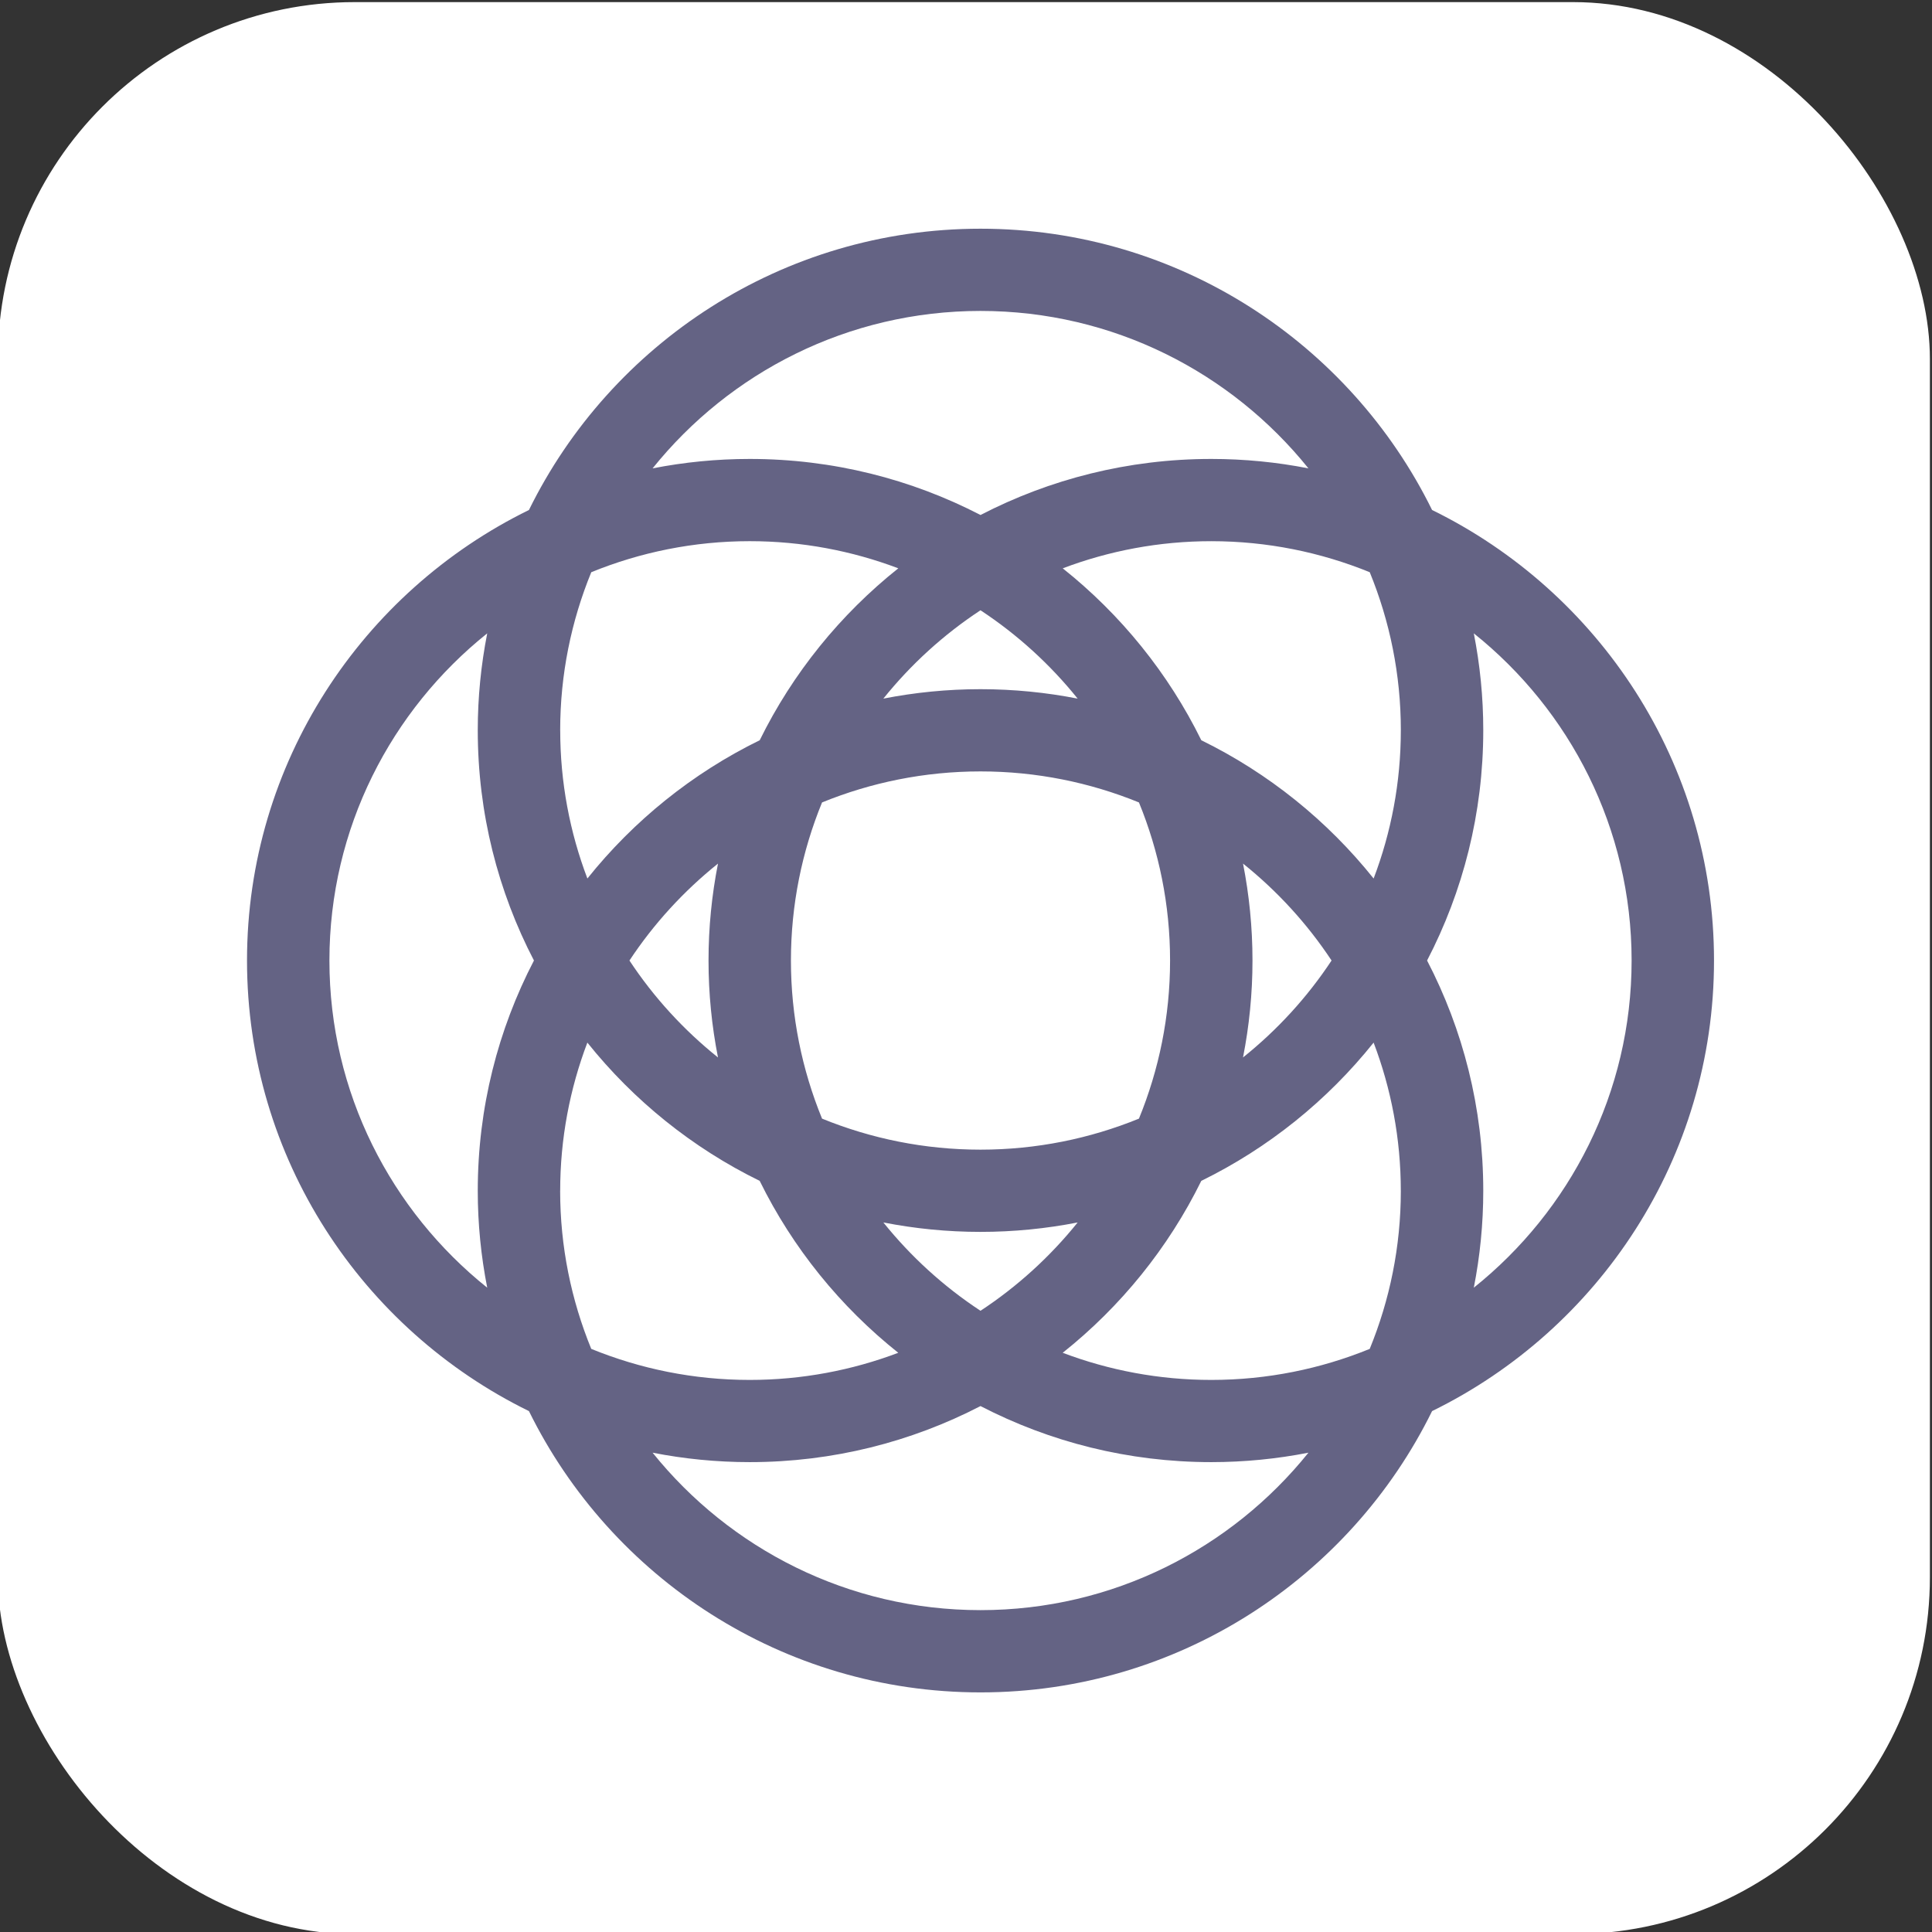 <?xml version="1.0" encoding="UTF-8" standalone="no"?>
<!-- Created with Inkscape (http://www.inkscape.org/) -->

<svg
   width="1000"
   height="1000"
   viewBox="0 0 264.583 264.583"
   version="1.1"
   id="svg5"
   inkscape:version="1.2 (dc2aeda, 2022-05-15)"
   sodipodi:docname="acme_logo.svg"
   xmlns:inkscape="http://www.inkscape.org/namespaces/inkscape"
   xmlns:sodipodi="http://sodipodi.sourceforge.net/DTD/sodipodi-0.dtd"
   xmlns="http://www.w3.org/2000/svg"
   xmlns:svg="http://www.w3.org/2000/svg">
  <rect x="0" y="0" width="264.583" height="264.583" fill="#333333" stroke="none"/>
  <sodipodi:namedview
     id="namedview7"
     pagecolor="#ffffff"
     bordercolor="#000000"
     borderopacity="0.25"
     inkscape:showpageshadow="2"
     inkscape:pageopacity="0.0"
     inkscape:pagecheckerboard="0"
     inkscape:deskcolor="#d1d1d1"
     inkscape:document-units="mm"
     showgrid="false"
     inkscape:zoom="0.914906"
     inkscape:cx="313.14692"
     inkscape:cy="619.18929"
     inkscape:window-width="2284"
     inkscape:window-height="1205"
     inkscape:window-x="1581"
     inkscape:window-y="130"
     inkscape:window-maximized="0"
     inkscape:current-layer="layer1" />
  <defs
     id="defs2" />
  <g
     inkscape:label="Layer 1"
     inkscape:groupmode="layer"
     id="layer1">
    <rect
       style="fill:#ffffff;stroke-width:0.265"
       id="rect6626"
       width="264.583"
       height="264.583"
       x="-0.289"
       y="0.289"
       ry="48.873"
       inkscape:export-filename="acme_icon.png"
       inkscape:export-xdpi="96"
       inkscape:export-ydpi="96" />
    <g
       id="g6745"
       transform="matrix(1.997,0,0,1.997,-147.184,-174.63)"
       inkscape:export-filename="acme_logo.png"
       inkscape:export-xdpi="96"
       inkscape:export-ydpi="96">
      <g
         id="g5220"
         transform="matrix(1.603,0,0,1.603,-48.582,160.902)"
         style="fill:#67536c;fill-opacity:1" />
      <path
         d="m 174.771,175.752 c 0.424,-2.151 0.649,-4.374 0.649,-6.647 0,-5.688 -1.393,-11.058 -3.853,-15.79 2.46,-4.731 3.853,-10.101 3.853,-15.789 0,-2.274 -0.225,-4.495 -0.649,-6.647 6.591,5.274 10.822,13.37 10.822,22.436 0,9.067 -4.231,17.161 -10.822,22.437 z m -33.828,22.112 c -9.088,0 -17.2,-4.222 -22.488,-10.797 2.156,0.423 4.384,0.647 6.662,0.647 5.702,0 11.083,-1.39 15.826,-3.844 4.743,2.455 10.124,3.844 15.826,3.844 2.278,0 4.506,-0.224 6.662,-0.647 -5.287,6.576 -13.4,10.797 -22.488,10.797 z M 96.293,153.315 c 0,-9.066 4.231,-17.161 10.822,-22.436 -0.424,2.151 -0.649,4.373 -0.649,6.647 0,5.688 1.393,11.058 3.853,15.789 -2.46,4.732 -3.853,10.102 -3.853,15.79 0,2.273 0.225,4.495 0.649,6.647 -6.591,-5.275 -10.822,-13.37 -10.822,-22.437 z m 62.652,6.647 c 0.424,-2.151 0.649,-4.373 0.649,-6.647 0,-2.273 -0.225,-4.495 -0.648,-6.647 2.353,1.885 4.405,4.127 6.071,6.647 -1.666,2.521 -3.718,4.763 -6.072,6.647 z m -24.664,11.316 c 2.156,0.423 4.384,0.647 6.662,0.647 2.278,0 4.506,-0.224 6.662,-0.647 -1.888,2.348 -4.136,4.396 -6.662,6.057 -2.526,-1.661 -4.774,-3.709 -6.662,-6.057 z m -11.341,-24.609 c -0.425,2.151 -0.649,4.374 -0.649,6.647 0,2.274 0.224,4.496 0.649,6.647 -2.354,-1.884 -4.406,-4.126 -6.072,-6.647 1.666,-2.52 3.718,-4.762 6.072,-6.647 z m 31.002,6.647 c 0,3.835 -0.763,7.494 -2.134,10.842 -3.356,1.368 -7.023,2.128 -10.866,2.128 -3.843,0 -7.51,-0.76 -10.866,-2.128 -1.371,-3.348 -2.134,-7.007 -2.134,-10.842 0,-3.834 0.762,-7.493 2.134,-10.841 3.356,-1.368 7.023,-2.128 10.866,-2.128 3.843,0 7.51,0.76 10.866,2.128 1.371,3.348 2.134,7.007 2.134,10.841 z m -6.338,-17.961 c -2.156,-0.423 -4.384,-0.647 -6.662,-0.647 -2.278,0 -4.506,0.225 -6.662,0.647 1.888,-2.349 4.136,-4.396 6.662,-6.059 2.526,1.663 4.774,3.709 6.662,6.059 z m -35.486,2.173 c 0,-3.835 0.761,-7.494 2.133,-10.842 3.356,-1.367 7.023,-2.128 10.866,-2.128 3.586,0 7.018,0.662 10.188,1.861 -3.978,3.166 -7.24,7.191 -9.504,11.79 -4.609,2.258 -8.643,5.513 -11.817,9.482 -1.202,-3.162 -1.864,-6.586 -1.864,-10.164 z m 0,31.579 c 0,-3.577 0.663,-7.002 1.864,-10.163 3.174,3.969 7.208,7.224 11.817,9.482 2.264,4.6 5.526,8.624 9.504,11.79 -3.17,1.199 -6.602,1.861 -10.188,1.861 -3.843,0 -7.51,-0.761 -10.866,-2.129 -1.371,-3.348 -2.133,-7.007 -2.133,-10.841 z m 57.649,0 c 0,3.834 -0.762,7.493 -2.133,10.841 -3.356,1.368 -7.023,2.129 -10.866,2.129 -3.586,0 -7.018,-0.662 -10.188,-1.861 3.978,-3.167 7.24,-7.191 9.504,-11.79 4.609,-2.258 8.643,-5.513 11.817,-9.482 1.202,3.162 1.865,6.586 1.865,10.163 z m 0,-31.579 c 0,3.577 -0.663,7.002 -1.865,10.164 -3.174,-3.969 -7.208,-7.224 -11.817,-9.482 -2.264,-4.6 -5.526,-8.625 -9.504,-11.79 3.17,-1.199 6.602,-1.861 10.188,-1.861 3.843,0 7.51,0.761 10.866,2.128 1.371,3.348 2.133,7.007 2.133,10.842 z m -28.824,-28.759 c 9.088,0 17.2,4.221 22.488,10.796 -2.156,-0.423 -4.384,-0.646 -6.662,-0.646 -5.702,0 -11.083,1.389 -15.826,3.844 -4.743,-2.456 -10.123,-3.844 -15.826,-3.844 -2.278,0 -4.506,0.224 -6.662,0.646 5.287,-6.576 13.4,-10.796 22.488,-10.796 z m 50.301,44.548 c 0,-13.549 -7.894,-25.293 -19.334,-30.897 -5.616,-11.414 -17.386,-19.29 -30.967,-19.29 -13.581,0 -25.352,7.876 -30.967,19.29 -11.44,5.604 -19.334,17.348 -19.334,30.897 0,13.55 7.894,25.294 19.334,30.898 5.616,11.414 17.386,19.29 30.967,19.29 13.581,0 25.352,-7.876 30.967,-19.29 11.44,-5.604 19.334,-17.348 19.334,-30.898 z"
         id="Fill-1"
         fill="#313048"
         style="fill:#646384;fill-opacity:1;stroke-width:1.452" />
    </g>
  </g>
</svg>
